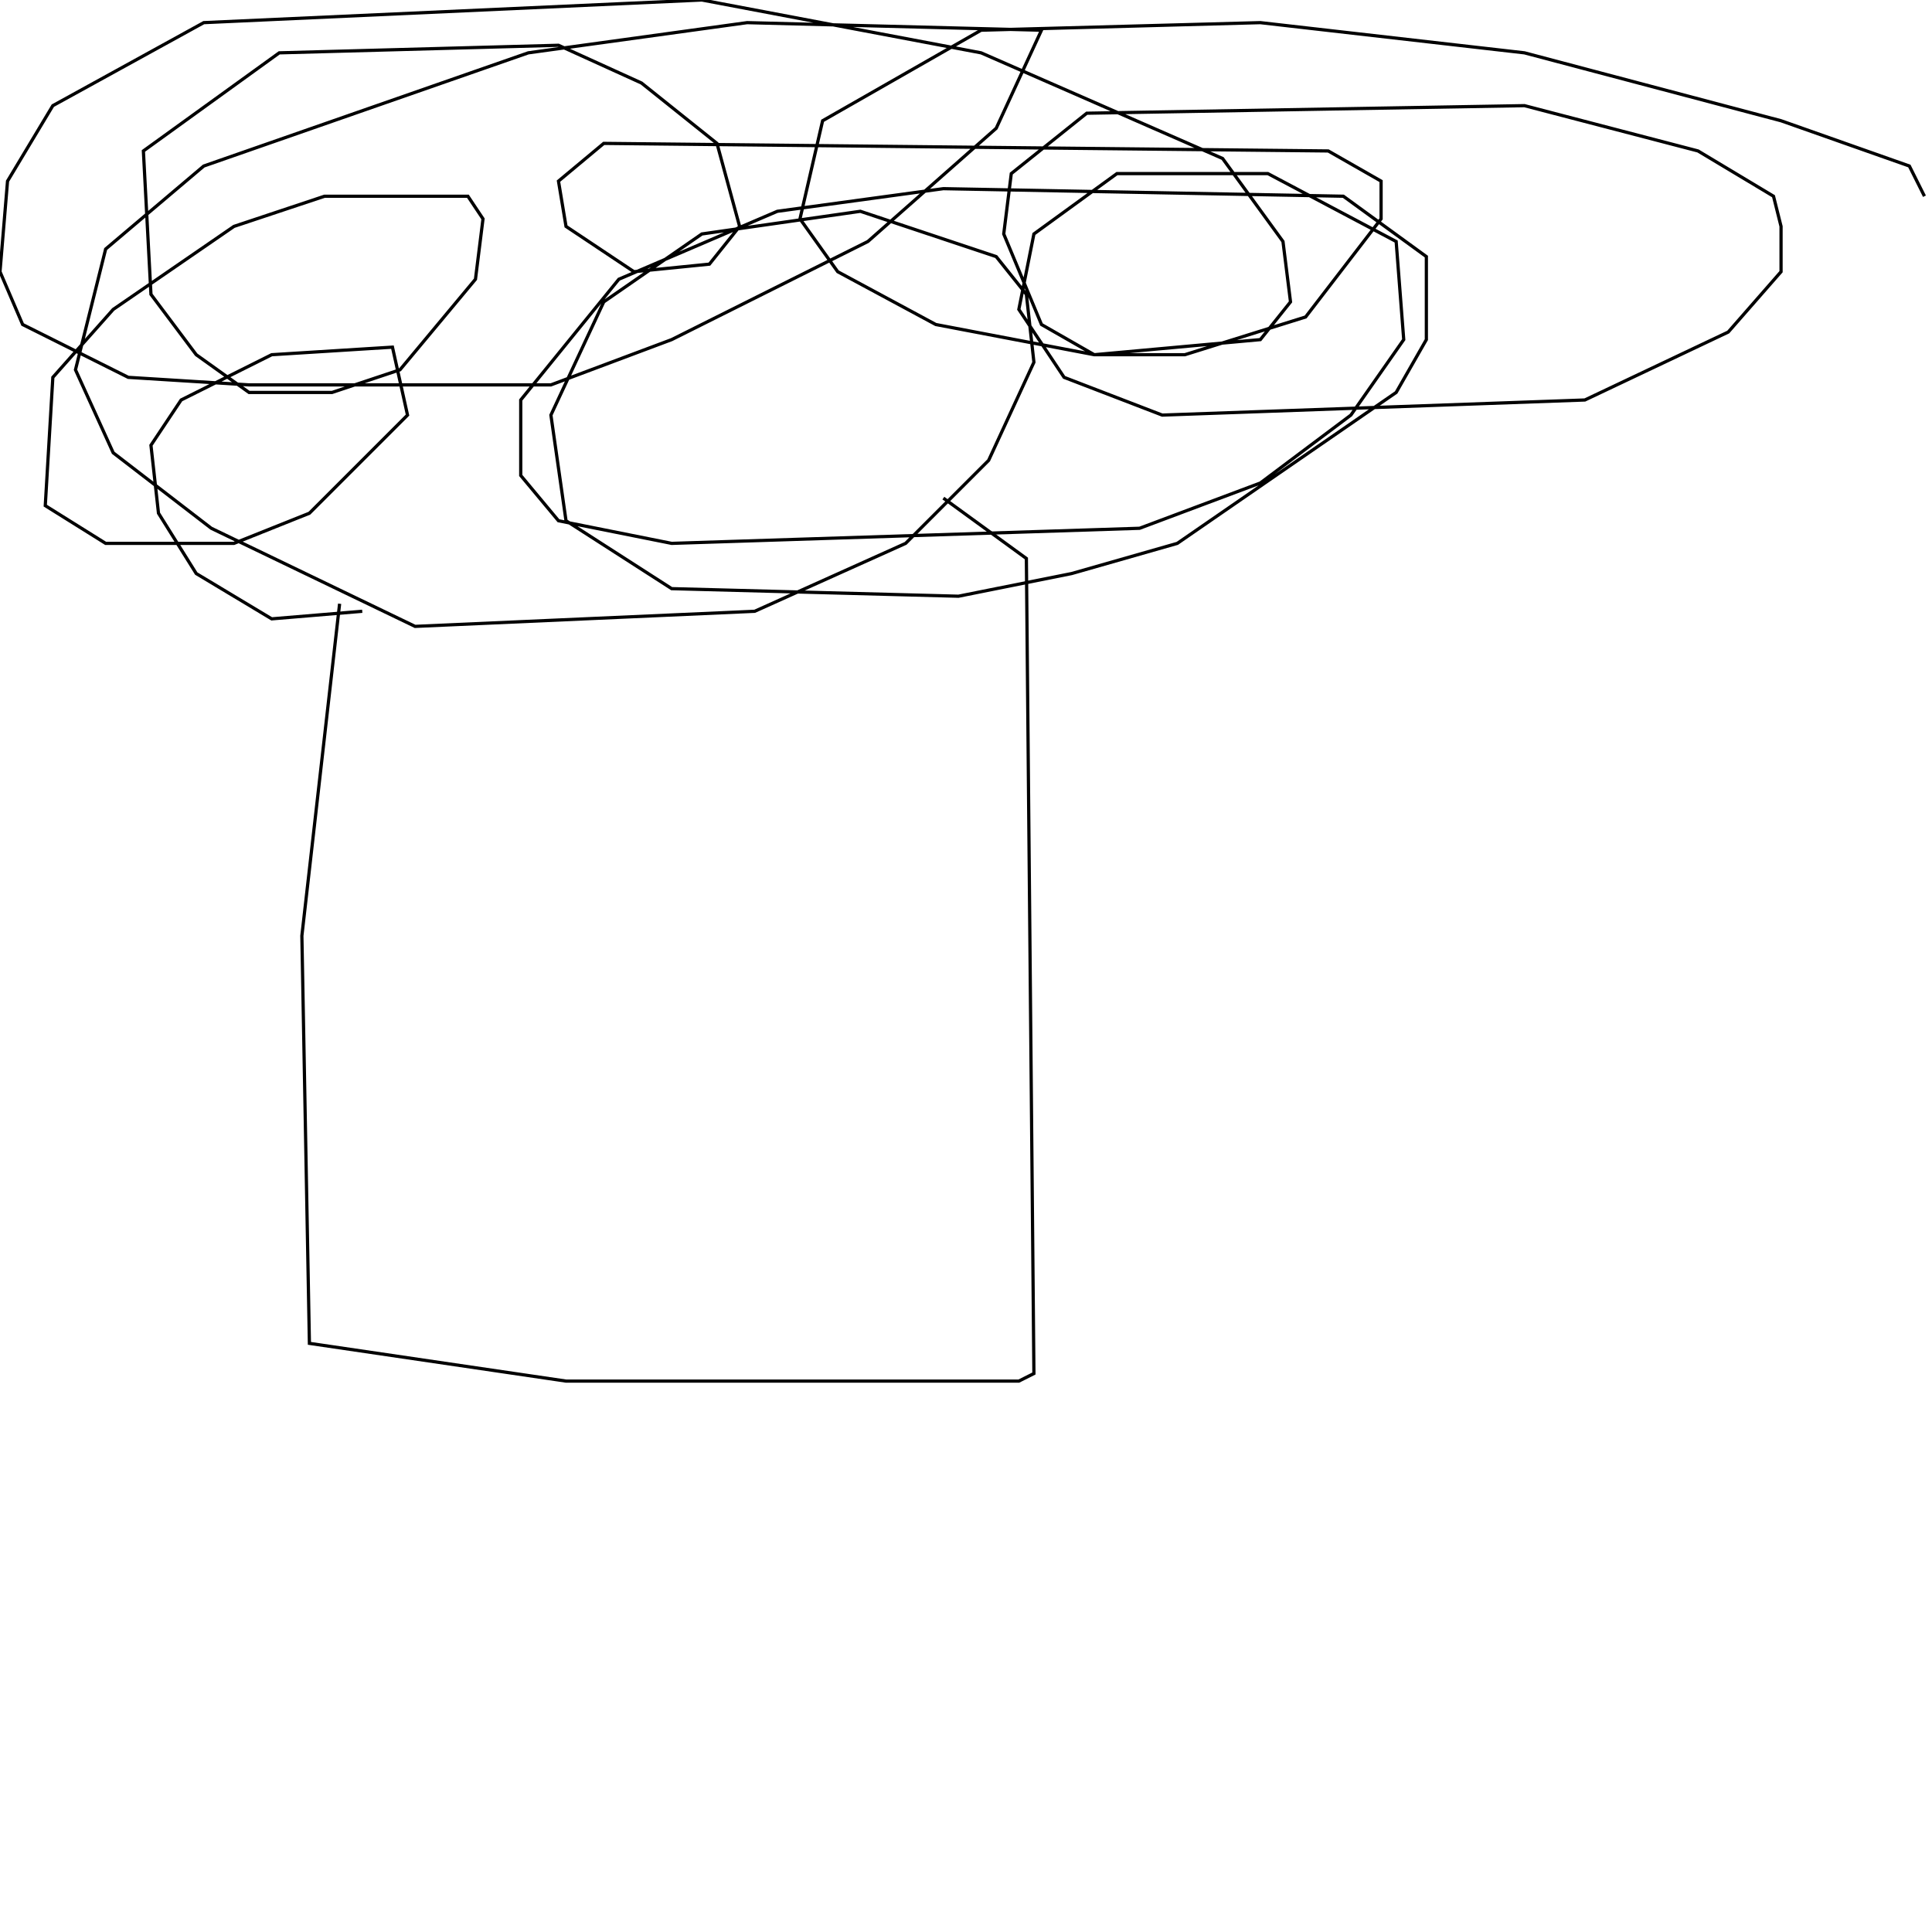 <?xml version="1.0" encoding="UTF-8" standalone="no"?>
<!--Created with ndjsontosvg (https:https://github.com/thompson318/ndjsontosvg) 
	from the simplified Google quickdraw data set. key_id = 6712783745843200-->
<svg width="600" height="600"
	xmlns="http://www.w3.org/2000/svg">
	xmlns:ndjsontosvg="https://github.com/thompson318/ndjsontosvg"
	xmlns:quickdraw="https://quickdraw.withgoogle.com/data"
	xmlns:scikit-surgery="https://doi.org/10.1007/s11548-020-02180-5">

	<rect width="100%" height="100%" fill="white" />
	<path d = "M 105.47 187.50 L 93.75 290.62 L 96.09 417.19 L 175.78 428.91 L 316.41 428.91 L 321.09 426.56 L 318.75 173.44 L 292.97 154.69" stroke="black" fill="transparent"/>
	<path d = "M 112.50 189.84 L 84.38 192.19 L 60.94 178.12 L 49.22 159.38 L 46.88 138.28 L 56.25 124.22 L 84.38 110.16 L 121.88 107.81 L 126.56 128.91 L 96.09 159.38 L 72.66 168.75 L 32.81 168.75 L 14.06 157.03 L 16.41 117.19 L 35.16 96.09 L 72.66 70.31 L 100.78 60.94 L 145.31 60.94 L 150.00 67.97 L 147.66 86.72 L 124.22 114.84 L 103.12 121.88 L 77.34 121.88 L 60.94 110.16 L 46.88 91.41 L 44.53 46.88 L 86.72 16.41 L 173.44 14.06 L 199.22 25.78 L 222.66 44.53 L 229.69 70.31 L 220.31 82.03 L 196.88 84.38 L 175.78 70.31 L 173.44 56.25 L 187.50 44.53 L 412.50 46.88 L 428.91 56.25 L 428.91 67.97 L 405.47 98.44 L 367.97 110.16 L 339.84 110.16 L 323.44 100.78 L 311.72 72.66 L 314.06 53.91 L 337.50 35.16 L 473.44 32.81 L 527.34 46.88 L 550.78 60.94 L 553.12 70.31 L 553.12 84.38 L 536.72 103.12 L 492.19 124.22 L 360.94 128.91 L 330.47 117.19 L 316.41 96.09 L 321.09 72.66 L 346.88 53.91 L 393.75 53.91 L 433.59 75.00 L 435.94 105.47 L 419.53 128.91 L 391.41 150.00 L 353.91 164.06 L 208.59 168.75 L 173.44 161.72 L 161.72 147.66 L 161.72 124.22 L 192.19 86.72 L 241.41 65.62 L 292.97 58.59 L 417.19 60.94 L 442.97 79.69 L 442.97 105.47 L 433.59 121.88 L 365.62 168.75 L 332.81 178.12 L 297.66 185.16 L 208.59 182.81 L 175.78 161.72 L 171.09 128.91 L 187.50 93.75 L 217.97 72.66 L 267.19 65.62 L 309.38 79.69 L 318.75 91.41 L 321.09 112.50 L 307.03 142.97 L 281.25 168.75 L 234.38 189.84 L 128.91 194.53 L 65.62 164.06 L 35.16 140.62 L 23.44 114.84 L 32.81 77.34 L 63.28 51.56 L 164.06 16.41 L 232.03 7.03 L 323.44 9.38 L 309.38 39.84 L 269.53 75.00 L 208.59 105.47 L 171.09 119.53 L 77.34 119.53 L 39.84 117.19 L 7.03 100.78 L 0.00 84.38 L 2.34 56.25 L 16.41 32.81 L 63.28 7.03 L 217.97 0.00 L 304.69 16.41 L 379.69 49.22 L 398.44 75.00 L 400.78 93.75 L 391.41 105.47 L 339.84 110.16 L 290.62 100.78 L 260.16 84.38 L 248.44 67.97 L 255.47 37.50 L 304.69 9.38 L 391.41 7.03 L 473.44 16.41 L 553.12 37.50 L 592.97 51.56 L 597.66 60.94" stroke="black" fill="transparent"/>
</svg>